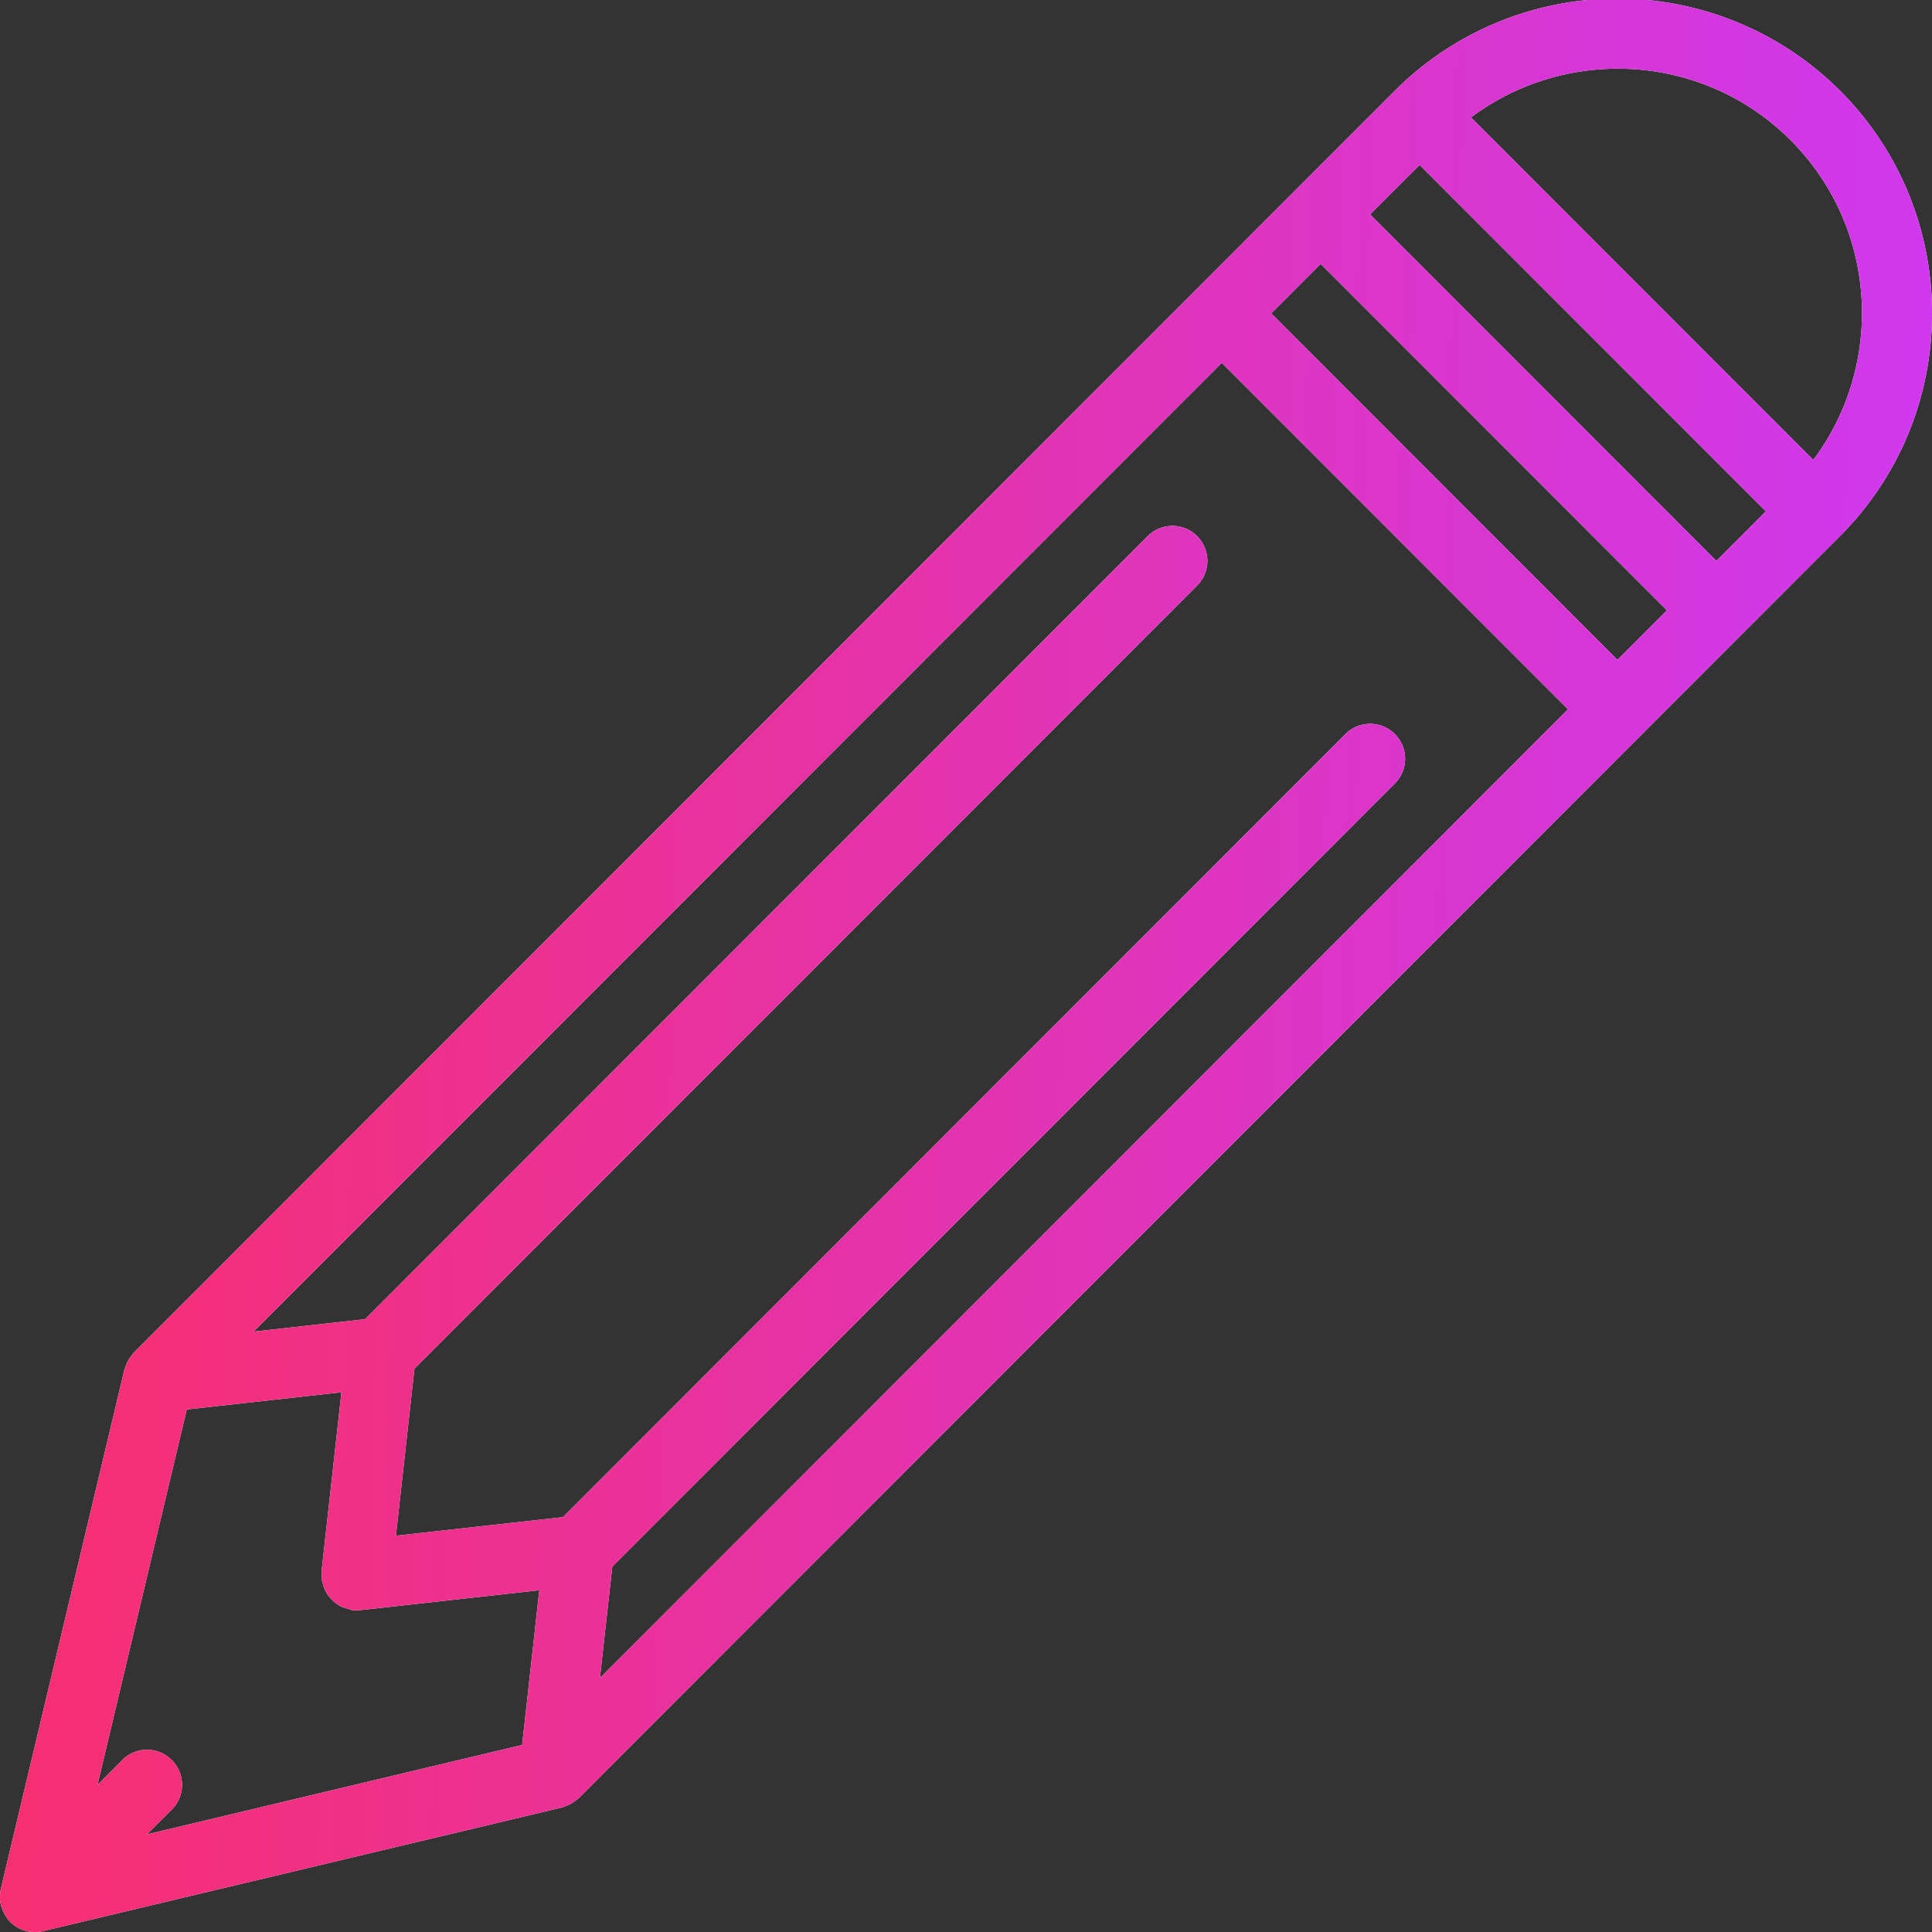 <svg xmlns="http://www.w3.org/2000/svg" width="43" height="43" viewBox="0 0 43 43"><rect x="0" y="0" width="43" height="43" fill="#333333" stroke="none"/><defs><linearGradient id="rufea" x1="0" x2="43" y1="21" y2="21.97" gradientUnits="userSpaceOnUse"><stop offset="0" stop-color="#f82e6f"/><stop offset="1" stop-color="#cf38ef"/></linearGradient></defs><g><g><path fill="#fff" d="M40.952 11.932L12.882 40.02c-.005.006-.013.01-.02.016-.017.016-.037.027-.056.042a.765.765 0 0 1-.233.126c-.02.007-.039.019-.06.023L.955 42.981a.778.778 0 0 1-.73-.208.78.78 0 0 1-.153-.23.776.776 0 0 1-.074-.314l.003-.03a.778.778 0 0 1 .017-.157L2.77 30.476c.002-.008.007-.016.009-.023.006-.02.016-.038.023-.059a.759.759 0 0 1 .097-.186l.045-.06c.012-.013.02-.03.033-.043L31.045 2.018a7.012 7.012 0 0 1 9.908 0c2.731 2.733 2.731 7.18-.001 9.914zM32.74 2.613l7.618 7.623c1.596-2.134 1.43-5.178-.506-7.117-1.936-1.937-4.978-2.103-7.112-.506zm4.36 10.971l-7.706-7.71-1.1 1.1 7.705 7.712zM3.86 40.237l-.59.59 8.351-1.99.382-3.443-3.986.443a.717.717 0 0 1-.085.005h-.003a.706.706 0 0 1-.085-.005c-.03-.004-.055-.02-.084-.028a.823.823 0 0 1-.162-.05.784.784 0 0 1-.107-.066.797.797 0 0 1-.2-.203.76.76 0 0 1-.113-.27c-.005-.025-.018-.046-.022-.072-.003-.03.008-.056.008-.085 0-.03-.01-.056-.008-.086l.443-3.99-3.442.383-1.987 8.356.589-.59a.78.78 0 0 1 1.1 1.101zm9.492-2.89l21.547-21.56-7.706-7.711L5.646 29.637l2.478-.276 17.42-17.429a.778.778 0 1 1 1.1 1.101l-17.42 17.43-.412 3.717 3.715-.413 17.418-17.43a.778.778 0 1 1 1.1 1.101l-17.417 17.43zm25.95-25.966l-7.706-7.71-1.101 1.101 7.706 7.711z"/><path fill="url(#rufea)" d="M40.952 11.932L12.882 40.02c-.005.006-.013.01-.02.016-.017.016-.037.027-.056.042a.765.765 0 0 1-.233.126c-.02.007-.039.019-.06.023L.955 42.981a.778.778 0 0 1-.73-.208.78.78 0 0 1-.153-.23.776.776 0 0 1-.074-.314l.003-.03a.778.778 0 0 1 .017-.157L2.77 30.476c.002-.008.007-.016.009-.023.006-.02.016-.038.023-.059a.759.759 0 0 1 .097-.186l.045-.06c.012-.013.02-.03.033-.043L31.045 2.018a7.012 7.012 0 0 1 9.908 0c2.731 2.733 2.731 7.18-.001 9.914zM32.74 2.613l7.618 7.623c1.596-2.134 1.43-5.178-.506-7.117-1.936-1.937-4.978-2.103-7.112-.506zm4.36 10.971l-7.706-7.71-1.1 1.1 7.705 7.712zM3.86 40.237l-.59.59 8.351-1.99.382-3.443-3.986.443a.717.717 0 0 1-.085.005h-.003a.706.706 0 0 1-.085-.005c-.03-.004-.055-.02-.084-.028a.823.823 0 0 1-.162-.05.784.784 0 0 1-.107-.066.797.797 0 0 1-.2-.203.76.76 0 0 1-.113-.27c-.005-.025-.018-.046-.022-.072-.003-.03.008-.056.008-.085 0-.03-.01-.056-.008-.086l.443-3.99-3.442.383-1.987 8.356.589-.59a.78.78 0 0 1 1.1 1.101zm9.492-2.89l21.547-21.56-7.706-7.711L5.646 29.637l2.478-.276 17.42-17.429a.778.778 0 1 1 1.1 1.101l-17.42 17.43-.412 3.717 3.715-.413 17.418-17.43a.778.778 0 1 1 1.1 1.101l-17.417 17.43zm25.95-25.966l-7.706-7.71-1.101 1.101 7.706 7.711z"/></g></g></svg>